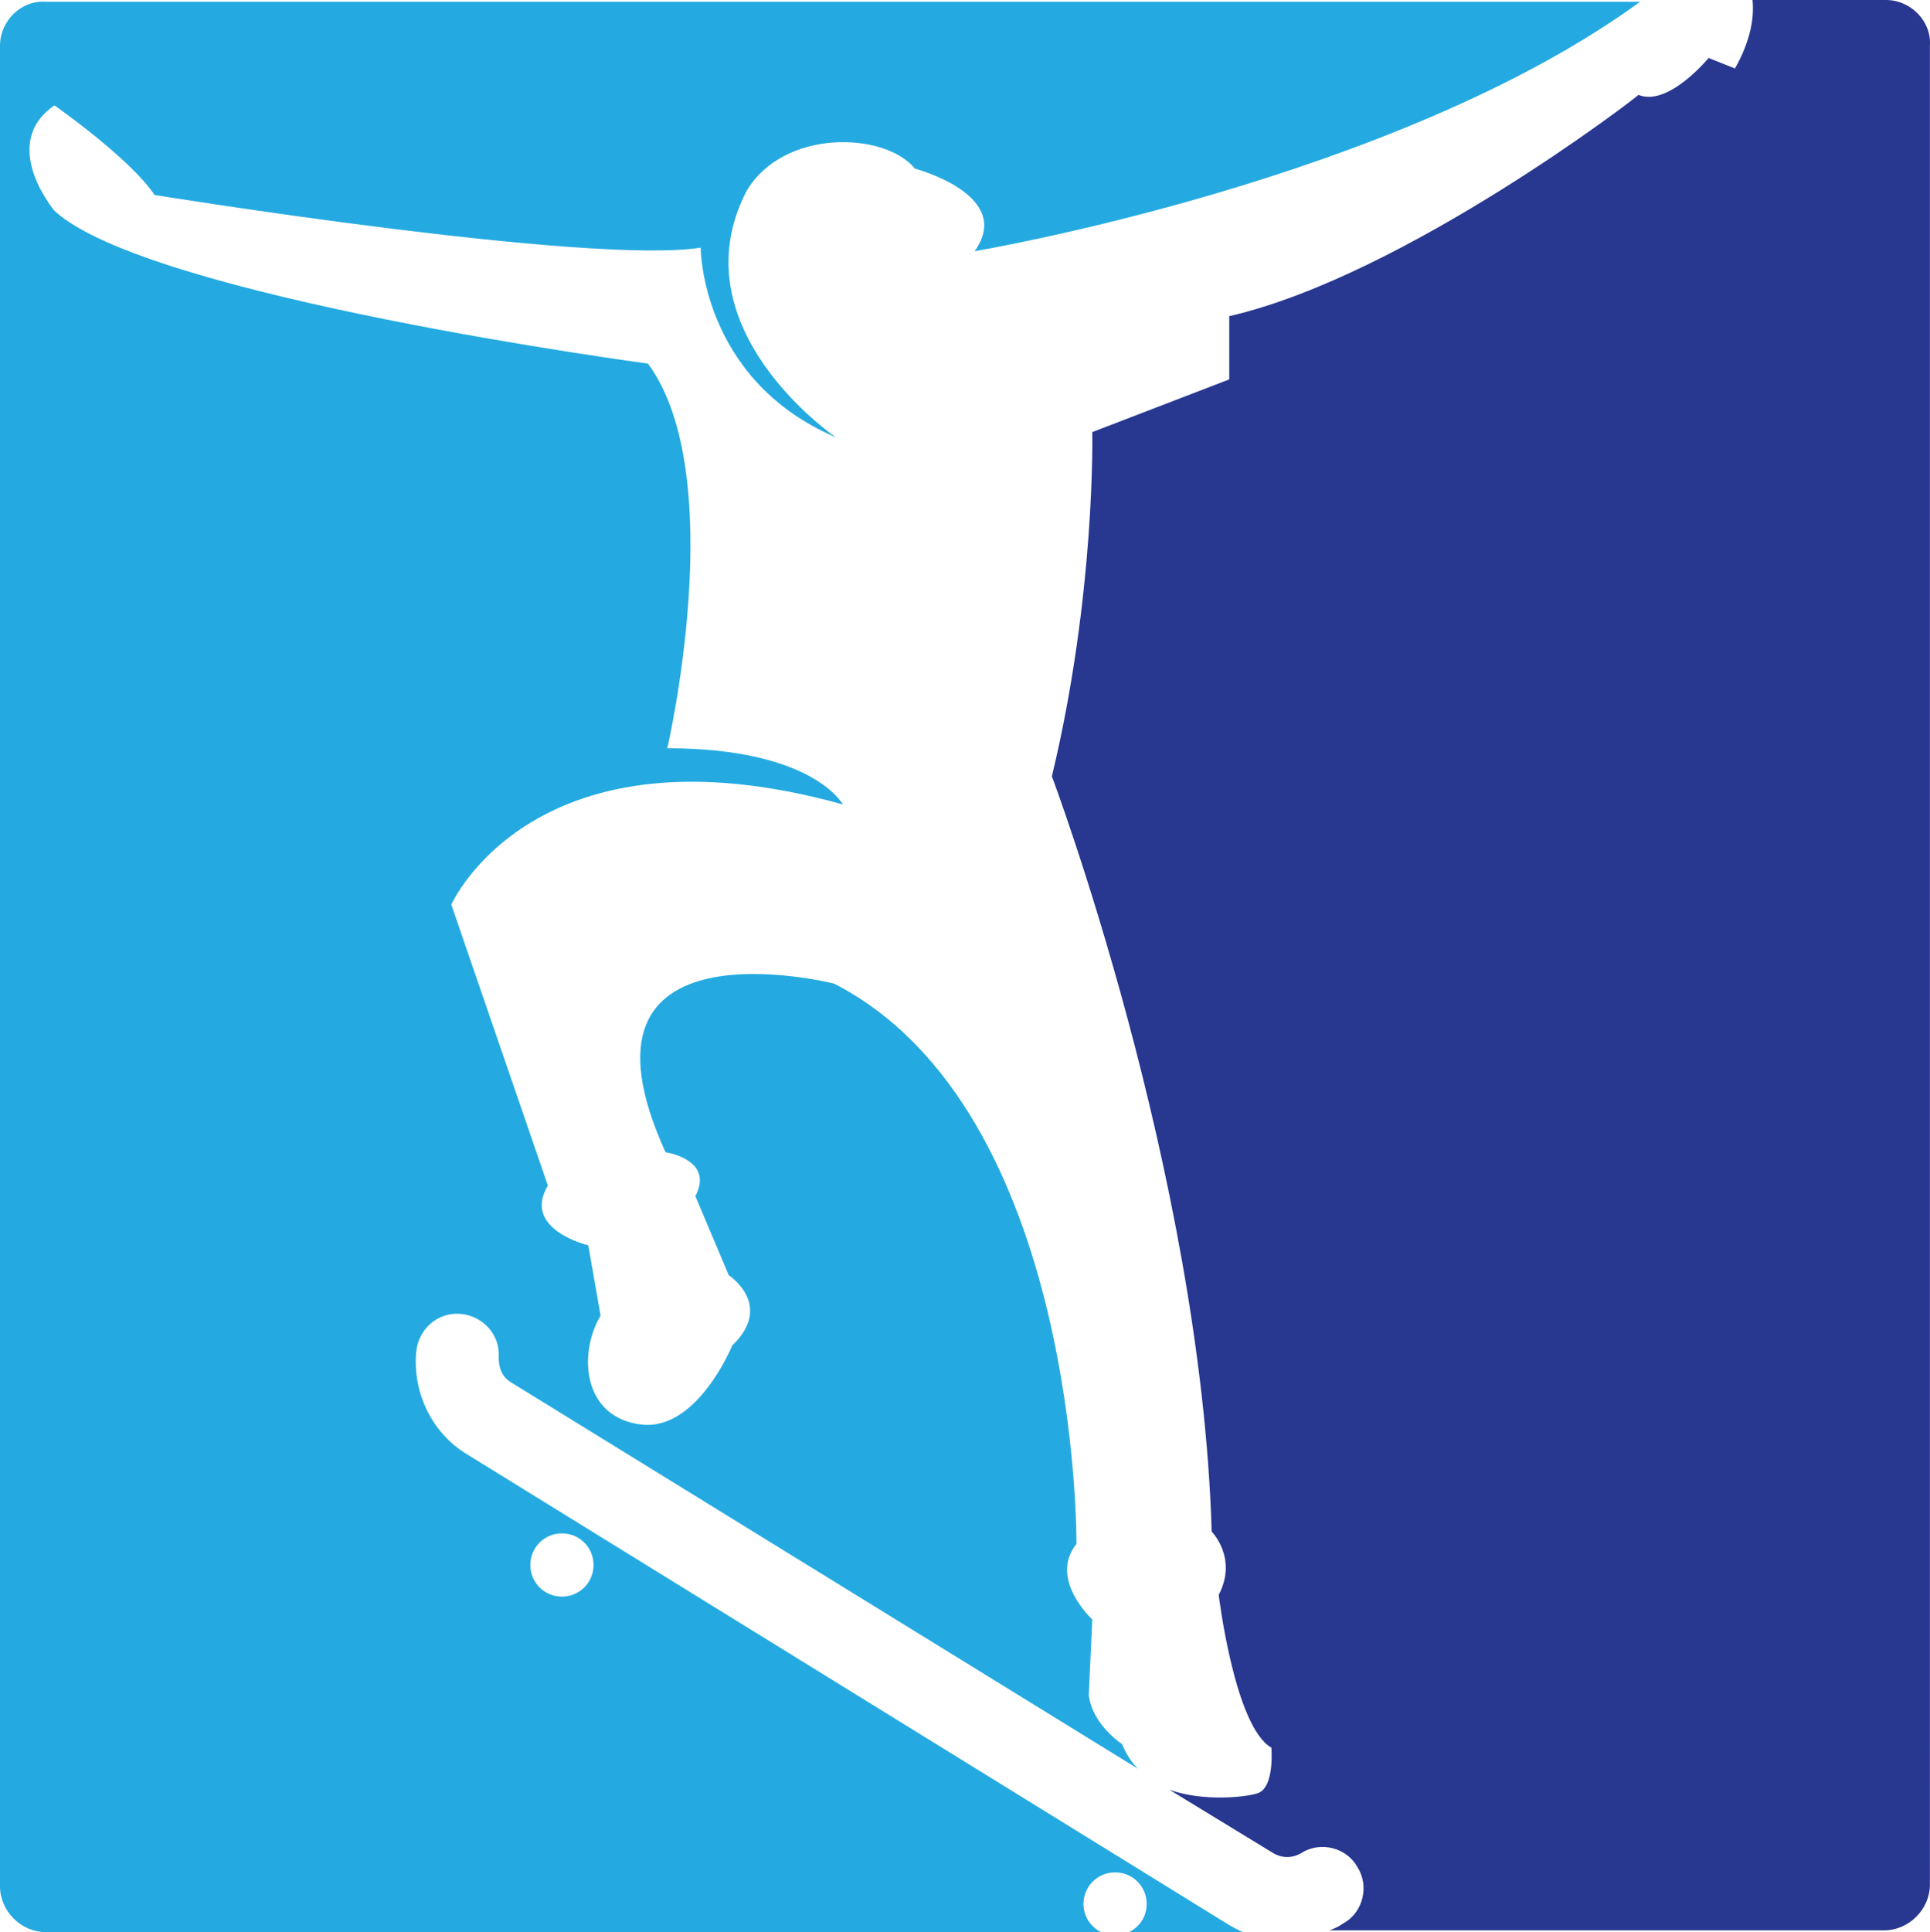 <svg version="1.1" id="图层_1" x="0px" y="0px" width="599.486px" height="600px" viewBox="0 0 599.486 600" enable-background="new 0 0 599.486 600" xml:space="preserve" xmlns="http://www.w3.org/2000/svg" xmlns:xlink="http://www.w3.org/1999/xlink" xmlns:xml="http://www.w3.org/XML/1998/namespace">
  <path fill="#283890" d="M585.818,0h-41.455c0.546,5.455-0.545,12.545-5.454,21.272L530.728,18c0,0-12.546,15.272-21.818,11.455
	c0.545,0-72.546,56.182-127.091,68.727v19.637l-42.546,16.363c0,0,1.091,50.182-12.545,106.909c0,0,46.363,123.272,49.636,234.546
	c0,0,8.183,8.182,2.183,19.636c0,0,4.908,40.909,16.363,47.455c0,0,1.091,12.545-4.363,14.182
	c-3.273,1.091-16.364,2.728-27.273-1.091l32.182,19.636c2.728,1.637,6,1.637,8.728,0c6-3.817,14.182-1.636,17.455,4.364
	c3.817,6,1.636,14.182-4.364,17.454c-1.636,1.091-2.728,1.637-4.363,2.182h172.363c7.637,0,14.182-6.545,14.182-14.182V14.182
	C600,6.545,593.455,0,585.818,0z" class="color c1"/>
  <path fill="#24AAE1" d="M336.546,591.272c0-5.454,4.363-9.818,9.817-9.818c5.455,0,9.818,4.364,9.818,9.818
	c0,3.818-2.182,7.091-5.454,8.728h35.454c-1.636-0.546-3.272-1.637-4.363-2.182L145.091,451.637
	c-10.909-6.546-16.909-19.091-15.818-31.637c0.545-7.091,6.545-12.545,13.636-12s12.545,6.545,12,13.637
	c0,3.272,1.091,6,3.818,7.636l194.727,120c-2.182-2.182-3.817-4.909-4.908-7.636c0,0-9.273-6-10.364-15.273l1.091-23.454
	c0,0-13.636-12.546-4.909-23.455c0,0,1.091-134.728-75.272-173.999c0,0-86.182-21.819-52.364,52.363c0,0,15.273,2.182,9.273,13.637
	L226.364,396c0,0,14.182,9.272,1.091,21.818c0,0-10.909,26.728-28.364,24.545c-18-2.182-19.636-21.818-12.545-33.818l-3.818-21.818
	c0,0-20.728-4.908-12.546-18.545l-30-87.272c0,0,25.637-57.818,121.637-31.091c0,0-9.273-17.455-54.545-17.455
	c0,0,19.636-84.545-6-119.455c0,0-155.455-20.728-184.364-47.455c0,0-17.455-20.728,0-32.728c0,0,23.455,16.364,31.091,27.818
	c0,0,134.728,21.818,169.636,16.364c0,0,0,40.909,42,58.909c0,0-49.636-33.818-27.818-76.364
	c11.455-19.636,43.091-18.545,52.363-7.091c0,0,31.091,8.182,18.546,25.636c0,0,130.363-21.818,206.728-77.455H14.182
	C6.545,0,0,6.545,0,14.182v571.637C0,593.454,6.545,600,14.182,600H342C338.728,598.363,336.546,595.091,336.546,591.272z
	 M174.545,495.818c-5.455,0-9.818-4.364-9.818-9.818s4.364-9.818,9.818-9.818s9.818,4.364,9.818,9.818S180,495.818,174.545,495.818z
	" class="color c2"/>
</svg>